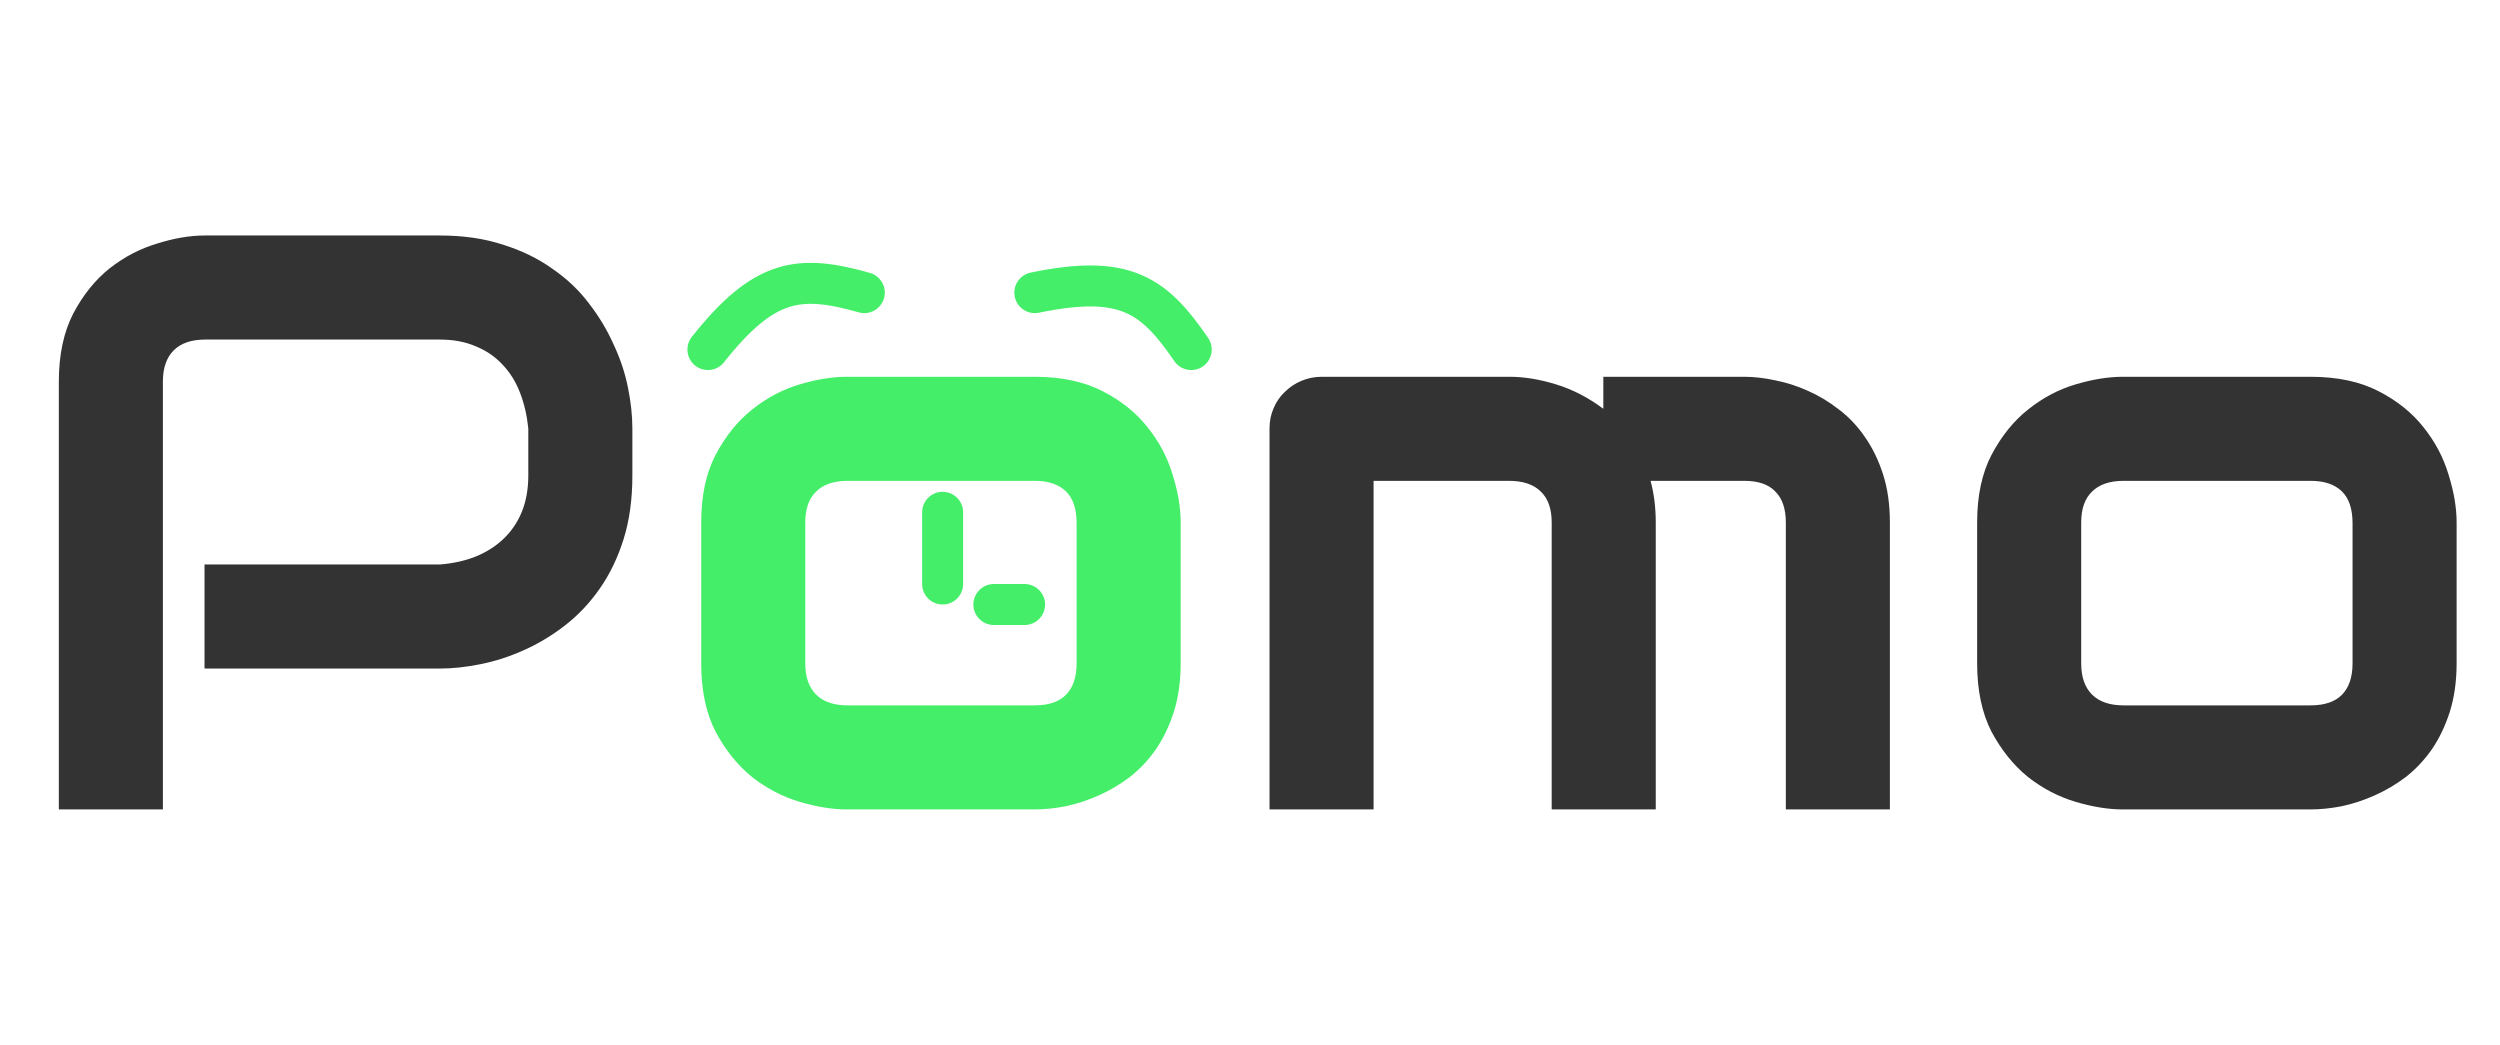 <svg width="244" height="102" viewBox="0 0 244 102" fill="none" xmlns="http://www.w3.org/2000/svg">
<path d="M61.719 46.422C61.719 48.74 61.432 50.81 60.859 52.633C60.286 54.456 59.505 56.07 58.516 57.477C57.552 58.857 56.432 60.042 55.156 61.031C53.88 62.021 52.539 62.828 51.133 63.453C49.753 64.078 48.346 64.534 46.914 64.82C45.508 65.107 44.18 65.25 42.93 65.25H19.961V55.094H42.93C44.232 54.99 45.404 54.729 46.445 54.312C47.513 53.87 48.425 53.284 49.18 52.555C49.935 51.825 50.521 50.953 50.938 49.938C51.354 48.896 51.562 47.724 51.562 46.422V41.812C51.432 40.536 51.159 39.365 50.742 38.297C50.325 37.229 49.753 36.318 49.023 35.562C48.32 34.807 47.461 34.221 46.445 33.805C45.43 33.362 44.258 33.141 42.93 33.141H20.039C18.685 33.141 17.656 33.492 16.953 34.195C16.25 34.898 15.898 35.914 15.898 37.242V79H5.742V37.242C5.742 34.638 6.211 32.425 7.148 30.602C8.112 28.779 9.297 27.307 10.703 26.188C12.135 25.068 13.685 24.26 15.352 23.766C17.018 23.245 18.555 22.984 19.961 22.984H42.93C45.221 22.984 47.279 23.284 49.102 23.883C50.925 24.456 52.526 25.237 53.906 26.227C55.312 27.19 56.497 28.31 57.461 29.586C58.45 30.862 59.258 32.203 59.883 33.609C60.534 34.99 61.003 36.396 61.289 37.828C61.575 39.234 61.719 40.562 61.719 41.812V46.422ZM161.602 79H151.445V50.992C151.445 49.664 151.094 48.661 150.391 47.984C149.688 47.281 148.646 46.93 147.266 46.93H134.062V79H123.906V41.812C123.906 41.109 124.036 40.458 124.297 39.859C124.557 39.234 124.922 38.7 125.391 38.258C125.859 37.789 126.406 37.425 127.031 37.164C127.656 36.904 128.32 36.773 129.023 36.773H147.344C148.75 36.773 150.26 37.021 151.875 37.516C153.49 38.01 155.026 38.805 156.484 39.898V36.773H170.234C171.198 36.773 172.214 36.891 173.281 37.125C174.349 37.333 175.404 37.672 176.445 38.141C177.513 38.609 178.529 39.221 179.492 39.977C180.456 40.706 181.302 41.604 182.031 42.672C182.76 43.714 183.346 44.925 183.789 46.305C184.232 47.685 184.453 49.247 184.453 50.992V79H174.297V50.992C174.297 49.664 173.958 48.661 173.281 47.984C172.63 47.281 171.615 46.93 170.234 46.93H161.094C161.432 48.18 161.602 49.534 161.602 50.992V79ZM239.766 64.742C239.766 66.487 239.544 68.062 239.102 69.469C238.659 70.849 238.073 72.073 237.344 73.141C236.615 74.182 235.768 75.081 234.805 75.836C233.841 76.565 232.826 77.164 231.758 77.633C230.716 78.102 229.648 78.453 228.555 78.688C227.487 78.896 226.471 79 225.508 79H207.188C205.781 79 204.245 78.753 202.578 78.258C200.911 77.763 199.362 76.956 197.93 75.836C196.523 74.69 195.339 73.219 194.375 71.422C193.438 69.599 192.969 67.372 192.969 64.742V50.992C192.969 48.388 193.438 46.188 194.375 44.391C195.339 42.568 196.523 41.096 197.93 39.977C199.362 38.831 200.911 38.01 202.578 37.516C204.245 37.021 205.781 36.773 207.188 36.773H225.508C228.112 36.773 230.326 37.242 232.148 38.18C233.971 39.117 235.443 40.302 236.562 41.734C237.682 43.141 238.49 44.677 238.984 46.344C239.505 48.01 239.766 49.56 239.766 50.992V64.742ZM229.609 51.07C229.609 49.664 229.258 48.622 228.555 47.945C227.852 47.268 226.836 46.93 225.508 46.93H207.266C205.911 46.93 204.883 47.281 204.18 47.984C203.477 48.661 203.125 49.664 203.125 50.992V64.742C203.125 66.07 203.477 67.086 204.18 67.789C204.883 68.492 205.911 68.844 207.266 68.844H225.508C226.888 68.844 227.917 68.492 228.594 67.789C229.271 67.086 229.609 66.07 229.609 64.742V51.07Z" fill="#333333"/>
<path d="M115.234 64.742C115.234 66.487 115.013 68.062 114.57 69.469C114.128 70.849 113.542 72.073 112.812 73.141C112.083 74.182 111.237 75.081 110.273 75.836C109.31 76.565 108.294 77.164 107.227 77.633C106.185 78.102 105.117 78.453 104.023 78.688C102.956 78.896 101.94 79 100.977 79H82.656C81.25 79 79.713 78.753 78.047 78.258C76.38 77.763 74.831 76.956 73.398 75.836C71.992 74.69 70.807 73.219 69.844 71.422C68.906 69.599 68.438 67.372 68.438 64.742V50.992C68.438 48.388 68.906 46.188 69.844 44.391C70.807 42.568 71.992 41.096 73.398 39.977C74.831 38.831 76.38 38.01 78.047 37.516C79.713 37.021 81.25 36.773 82.656 36.773H100.977C103.581 36.773 105.794 37.242 107.617 38.18C109.44 39.117 110.911 40.302 112.031 41.734C113.151 43.141 113.958 44.677 114.453 46.344C114.974 48.01 115.234 49.56 115.234 50.992V64.742ZM105.078 51.07C105.078 49.664 104.727 48.622 104.023 47.945C103.32 47.268 102.305 46.93 100.977 46.93H82.734C81.38 46.93 80.352 47.281 79.648 47.984C78.945 48.661 78.594 49.664 78.594 50.992V64.742C78.594 66.07 78.945 67.086 79.648 67.789C80.352 68.492 81.38 68.844 82.734 68.844H100.977C102.357 68.844 103.385 68.492 104.062 67.789C104.74 67.086 105.078 66.07 105.078 64.742V51.07Z" fill="#44EE69"/>
<line x1="97" y1="59" x2="100" y2="59" stroke="#44EE69" stroke-width="4" stroke-linecap="round"/>
<line x1="92" y1="57" x2="92" y2="50" stroke="#44EE69" stroke-width="4" stroke-linecap="round"/>
<path d="M101 28.561C109.709 26.771 112.566 28.686 116.263 34.116" stroke="#44EE69" stroke-width="4" stroke-linecap="round"/>
<path d="M69.093 34.116C74.614 27.147 78.033 26.777 84.356 28.56" stroke="#44EE69" stroke-width="4" stroke-linecap="round"/>
</svg>

